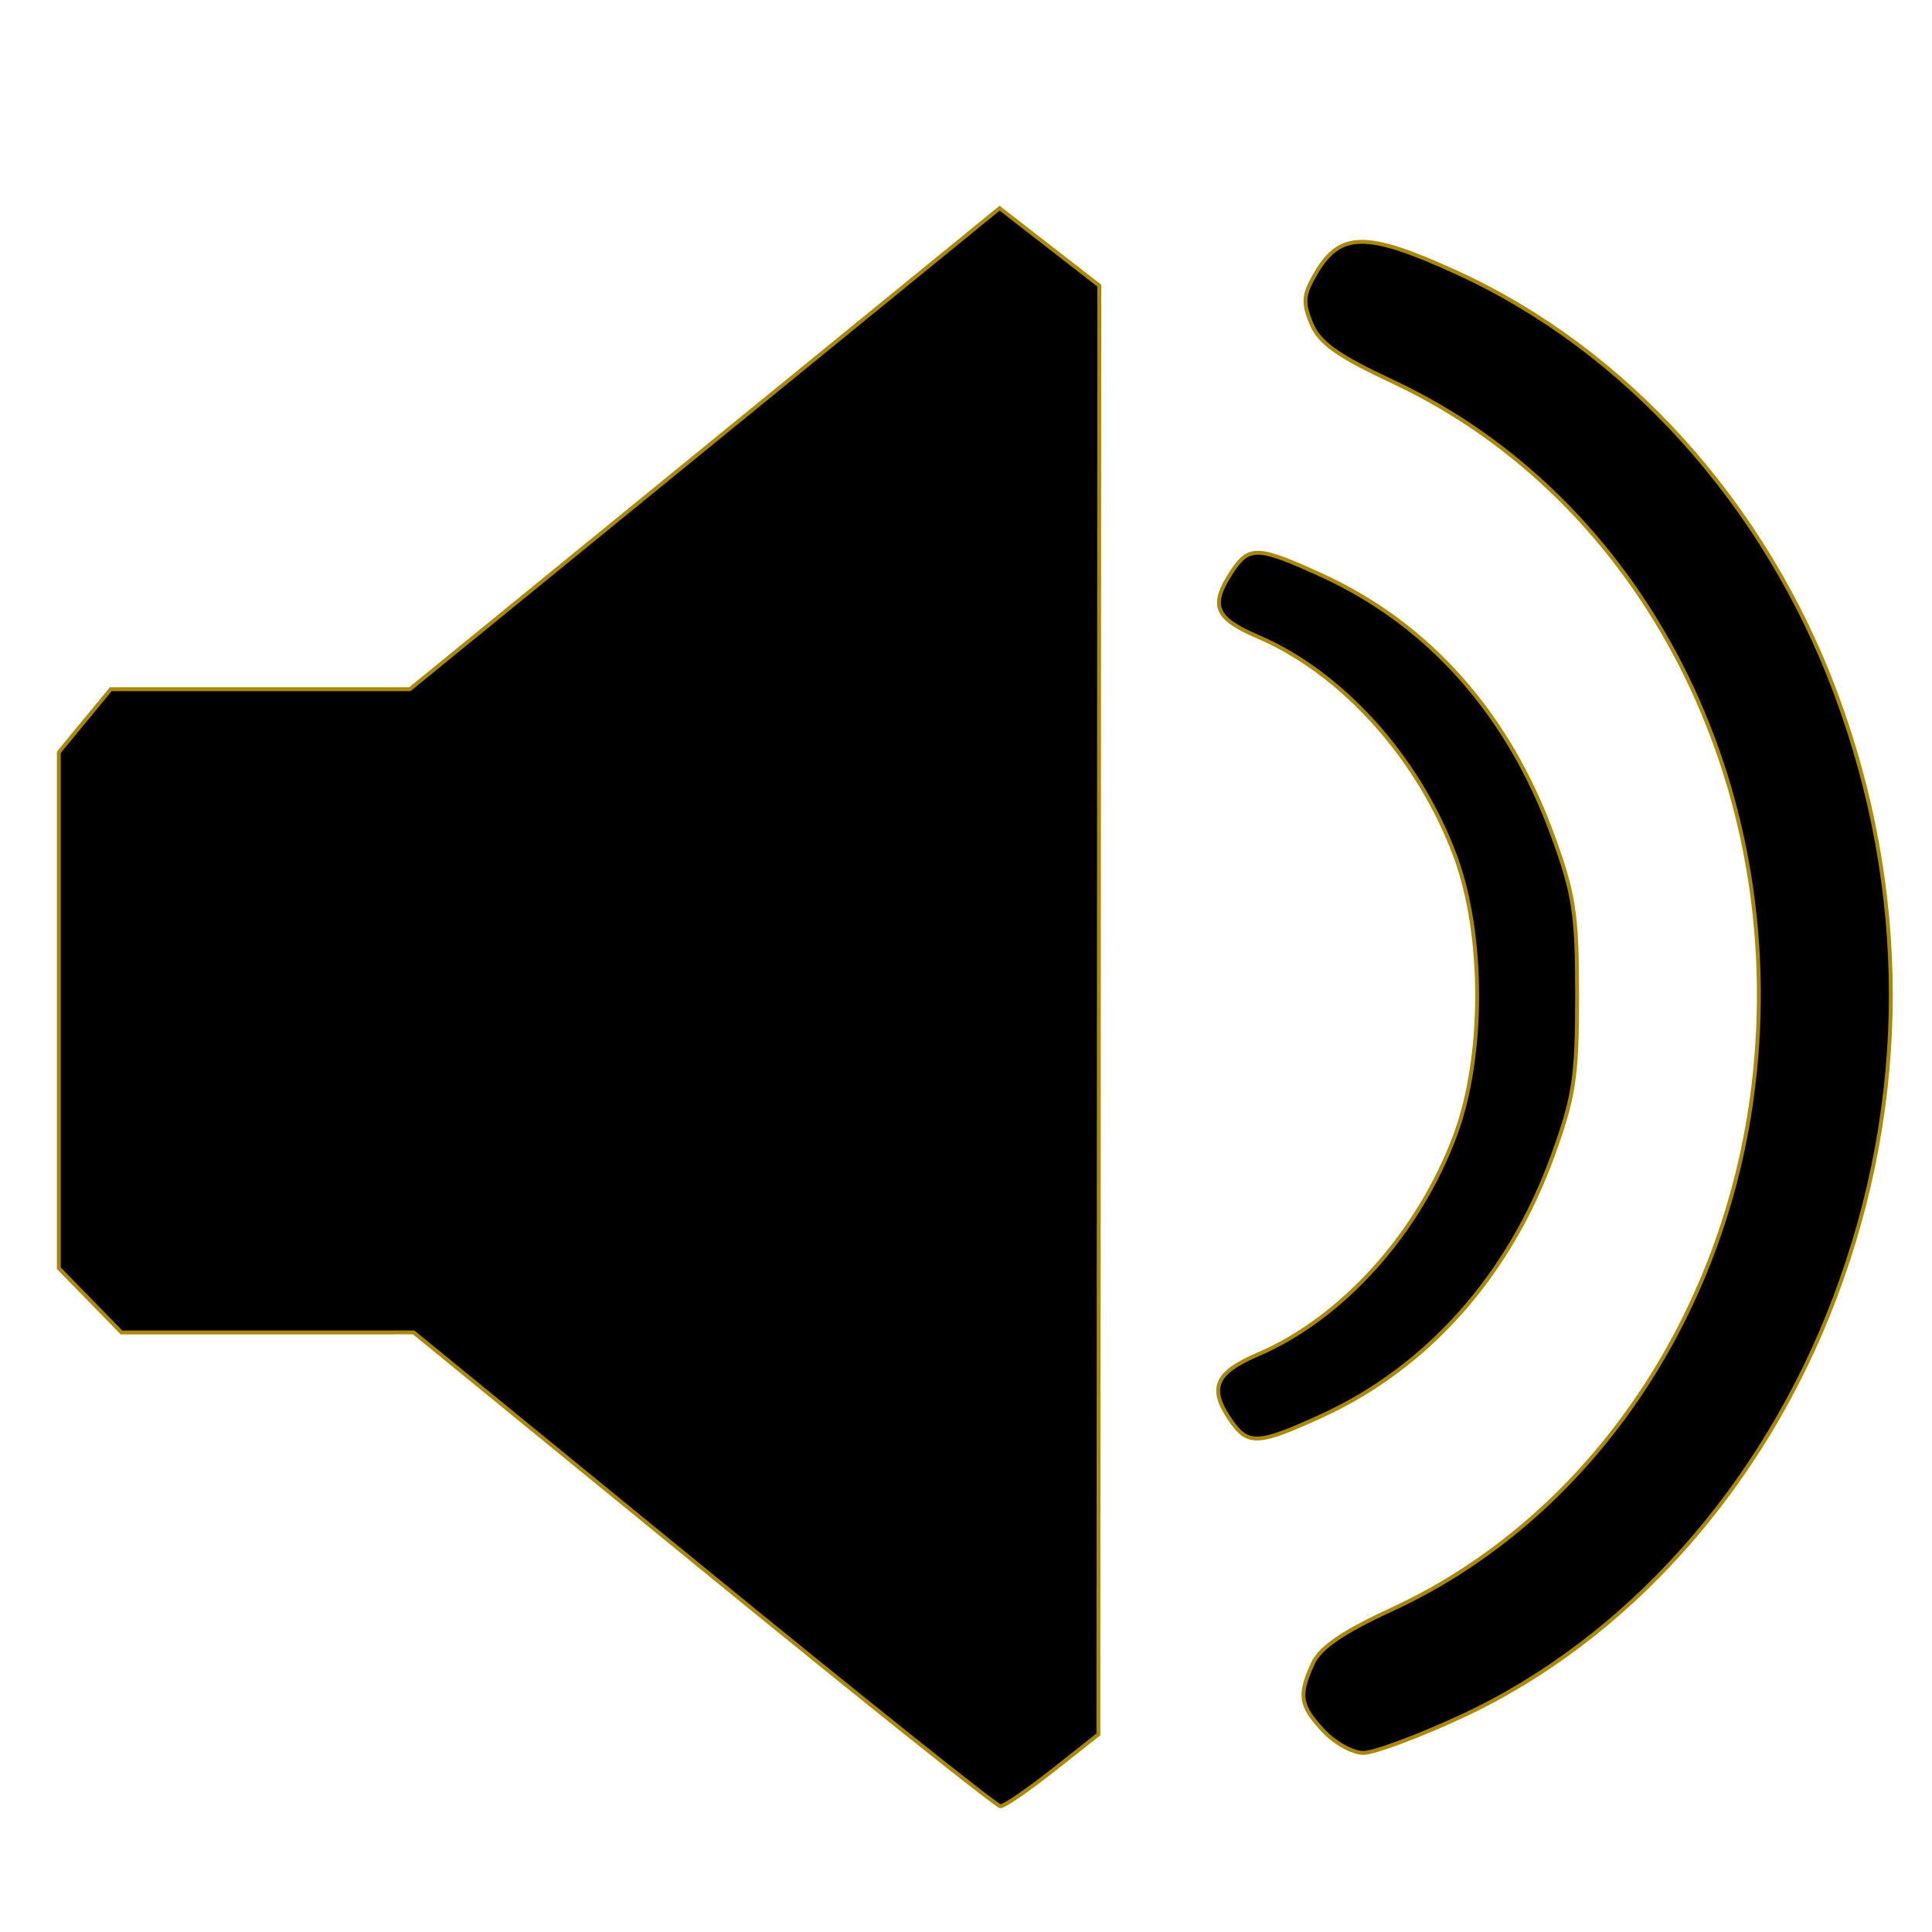 <?xml version="1.0" encoding="UTF-8" standalone="no"?>
<svg
   xmlns:dc="http://purl.org/dc/elements/1.1/"
   xmlns:cc="http://creativecommons.org/ns#"
   xmlns:rdf="http://www.w3.org/1999/02/22-rdf-syntax-ns#"
   xmlns:svg="http://www.w3.org/2000/svg"
   xmlns="http://www.w3.org/2000/svg"
   xmlns:sodipodi="http://sodipodi.sourceforge.net/DTD/sodipodi-0.dtd"
   xmlns:inkscape="http://www.inkscape.org/namespaces/inkscape"
   height="500"
   version="1.1"
   width="500"
   id="svg14"
   sodipodi:docname="Speaker-1-On.svg"
   inkscape:version="0.92.5 (2060ec1f9f, 2020-04-08)">
  <defs
     id="defs18" />
  <sodipodi:namedview
     pagecolor="#ffffff"
     bordercolor="#666666"
     borderopacity="1"
     objecttolerance="10"
     gridtolerance="10"
     guidetolerance="10"
     inkscape:pageopacity="0"
     inkscape:pageshadow="2"
     inkscape:window-width="2400"
     inkscape:window-height="1256"
     id="namedview16"
     showgrid="false"
     inkscape:zoom="0.944"
     inkscape:cx="250"
     inkscape:cy="250"
     inkscape:window-x="-11"
     inkscape:window-y="-11"
     inkscape:window-maximized="1"
     inkscape:current-layer="svg14" />
  <path
     style="opacity:1;fill:#000000;fill-opacity:1;stroke:#aa8800;stroke-width:1;stroke-opacity:1"
     d="m 182.096,406.126 -75.041,-61.299 H 69.245 31.436 l -8.107,-8.306 -8.107,-8.306 v -66.761 -66.761 l 6.727,-8.165 6.727,-8.165 38.7,-0.001 38.7,-0.002 76.31,-62.239 76.31,-62.239 12.903,10.025 12.903,10.025 -0.122,187.468 -0.122,187.468 -11.791,9.309 c -6.485,5.12 -12.588,9.296 -13.561,9.279 -0.973,-0.015 -35.538,-27.614 -76.811,-61.329 z"
     id="path827"
     inkscape:connector-curvature="0" />
  <path
     style="opacity:1;fill:#000000;fill-opacity:1;stroke:#aa8800;stroke-width:1;stroke-opacity:1"
     d="m 318.617,367.779 c -5.89,-8.412 -4.273,-12.439 6.919,-17.239 21.859,-9.374 41.59,-31.297 51.071,-56.744 7.564,-20.303 7.564,-51.977 0,-72.28 -9.481,-25.447 -29.212,-47.37 -51.071,-56.744 -11.142,-4.778 -12.468,-8.041 -6.792,-16.708 4.487,-6.851 6.69,-6.773 23.331,0.833 27.658,12.641 48.263,35.838 59.72,67.232 5.582,15.295 6.362,20.39 6.362,41.527 0,21.135 -0.783,26.245 -6.374,41.616 -11.212,30.823 -32.388,54.633 -59.708,67.136 -16.421,7.515 -19.05,7.668 -23.459,1.372 z"
     id="path831"
     inkscape:connector-curvature="0" />
  <path
     style="opacity:1;fill:#000000;fill-opacity:1;stroke:#aa8800;stroke-width:1;stroke-opacity:1"
     d="m 342.471,447.893 c -6.075,-6.558 -6.474,-9.094 -2.724,-17.329 1.899,-4.171 7.715,-8.151 20.632,-14.122 50.402,-23.297 86.166,-75.172 93.405,-135.484 9.354,-77.933 -28.453,-151.76 -93.283,-182.154 -14.45,-6.774 -19.052,-10.064 -21.142,-15.113 -2.263,-5.465 -2.072,-7.469 1.244,-13.085 6.308,-10.684 13.157,-10.695 36.432,-0.057 43.763,20.002 79.72,59.869 97.944,108.595 19.189,51.305 19.155,105.681 -0.097,156.65 -18.483,48.932 -53.891,88.624 -96.758,108.461 -11.123,5.148 -22.488,9.376 -25.255,9.396 -2.767,0.021 -7.446,-2.571 -10.399,-5.759 z"
     id="path835"
     inkscape:connector-curvature="0" />
</svg>
